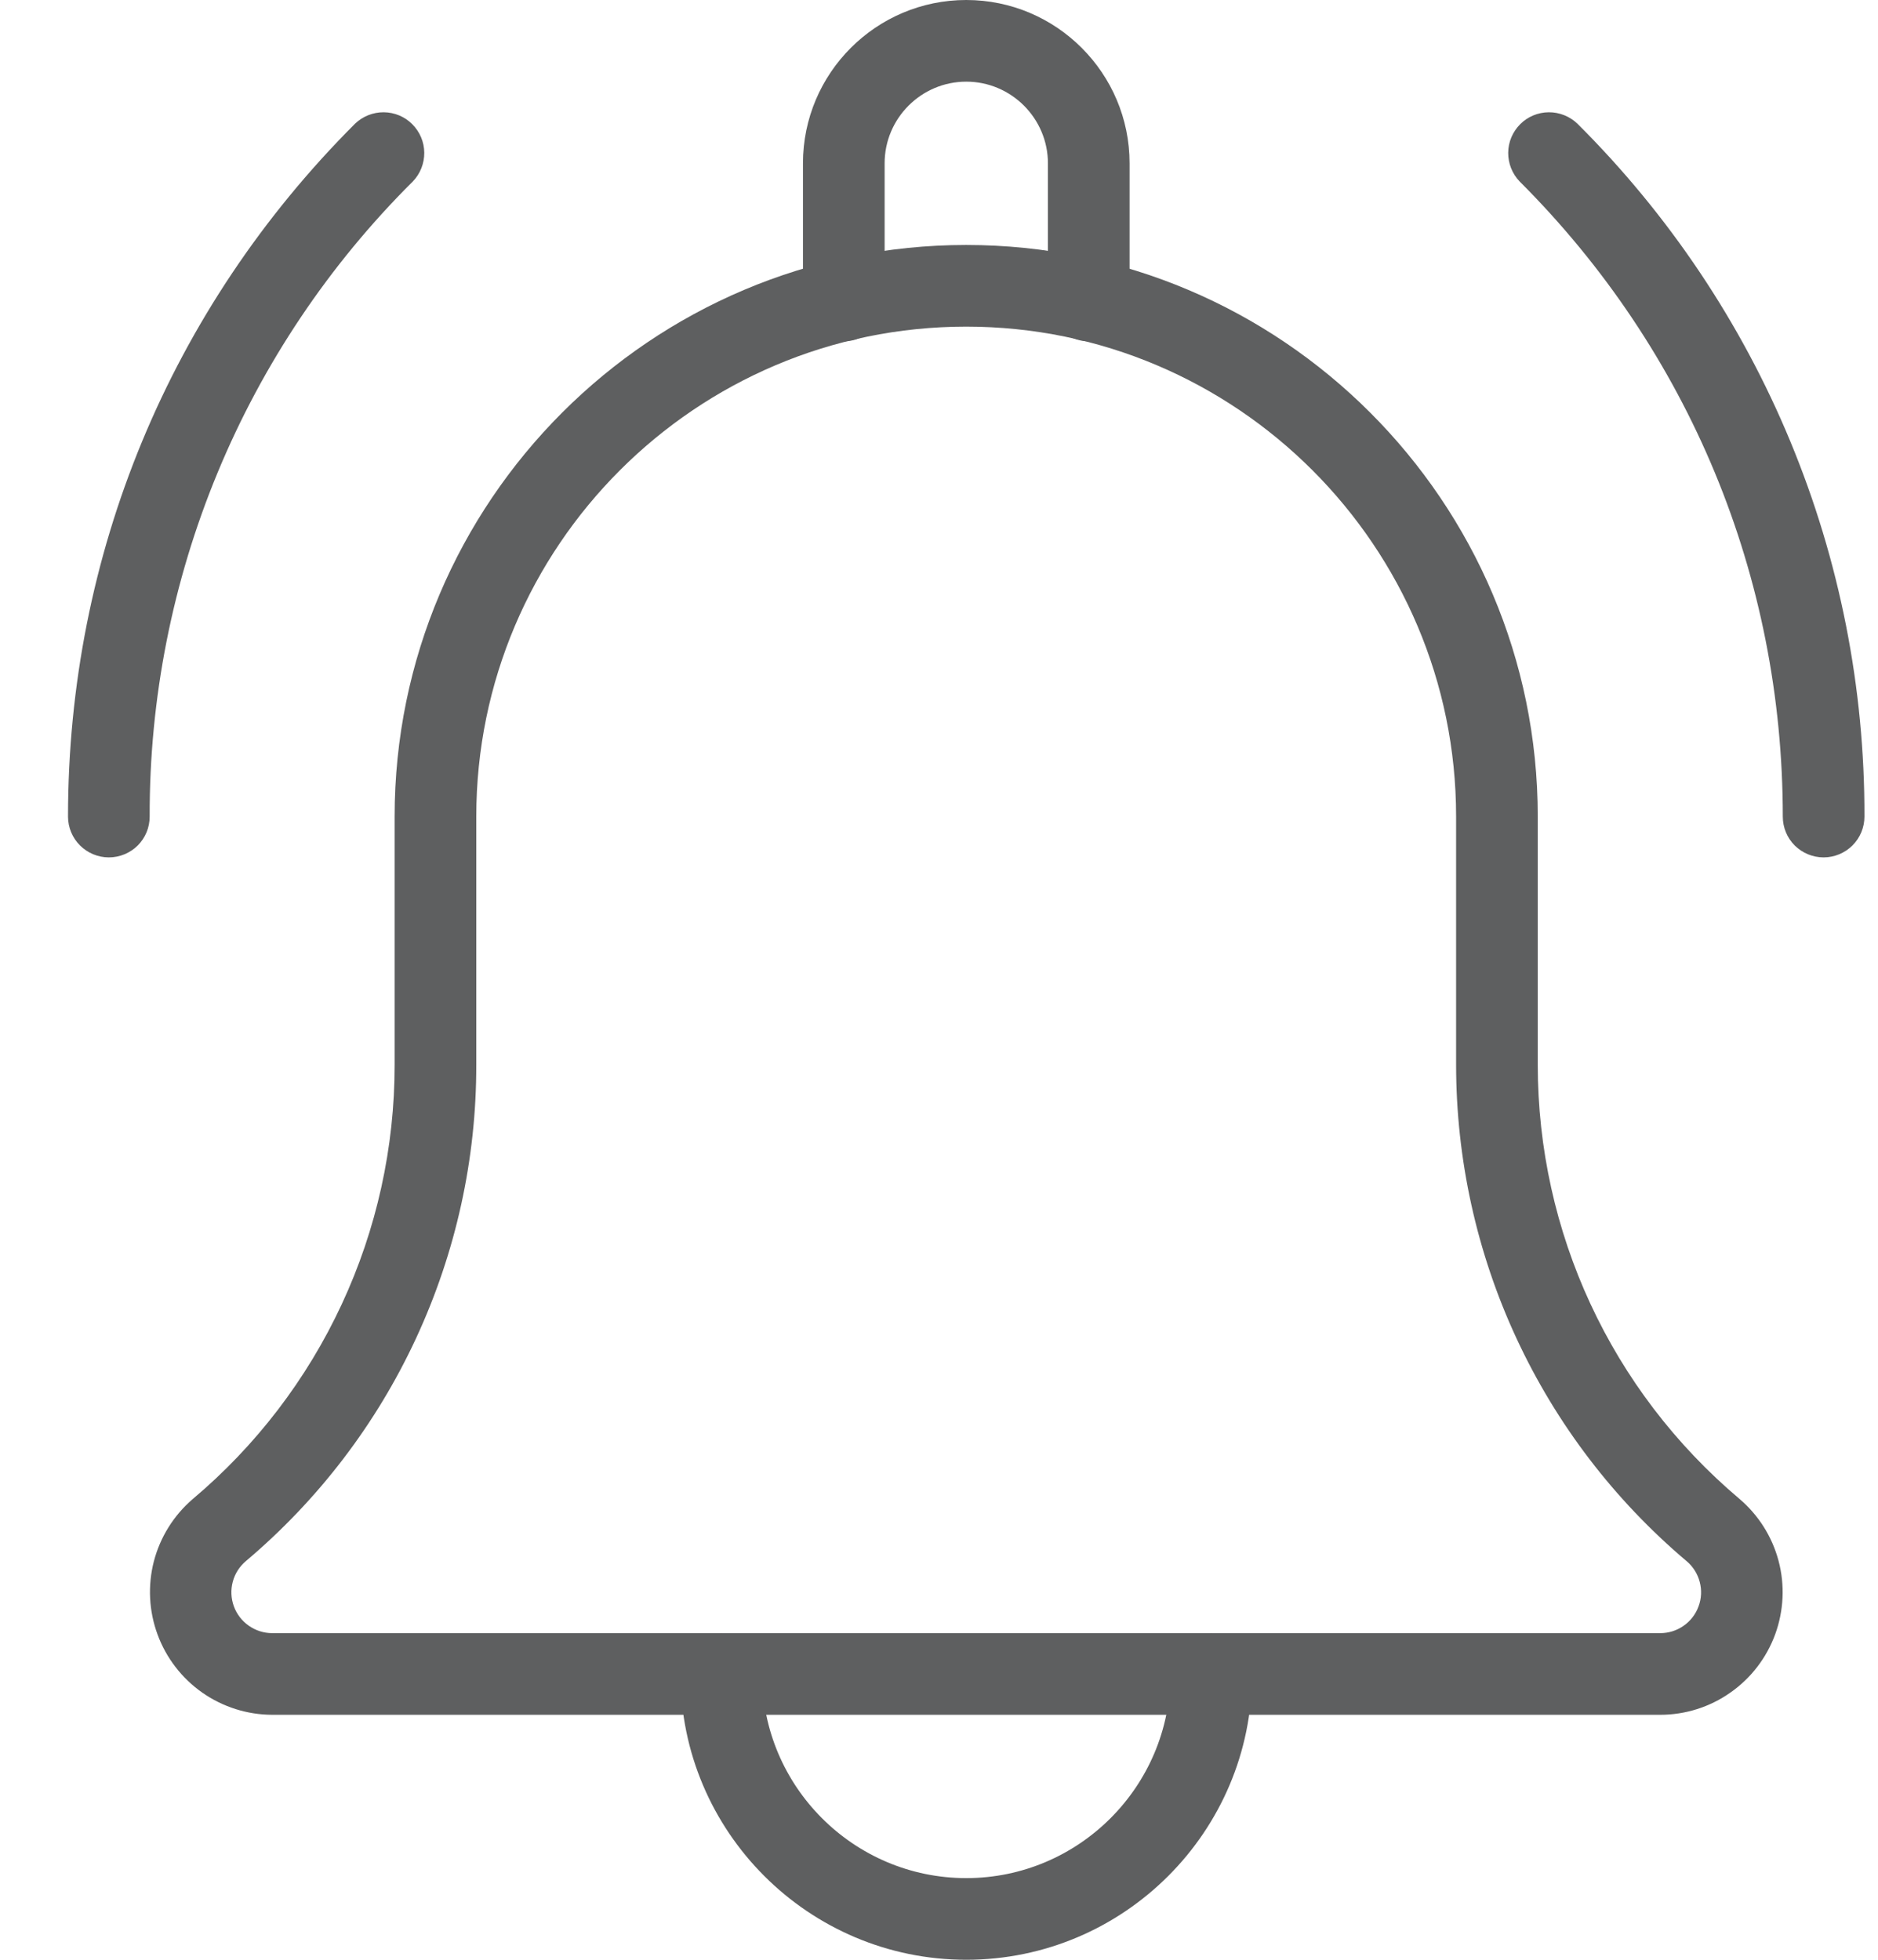 <svg width="23" height="24" viewBox="0 0 23 24" fill="none" xmlns="http://www.w3.org/2000/svg">
<path d="M22.334 10.5C22.201 10.5 22.074 10.447 21.98 10.354C21.886 10.26 21.834 10.133 21.834 10C21.834 7.062 20.689 4.299 18.611 2.222C18.52 2.128 18.47 2.001 18.471 1.87C18.472 1.739 18.525 1.614 18.618 1.521C18.71 1.428 18.836 1.376 18.967 1.375C19.098 1.374 19.224 1.424 19.319 1.515C20.436 2.627 21.323 3.949 21.926 5.405C22.53 6.862 22.838 8.423 22.834 10C22.834 10.133 22.781 10.26 22.687 10.354C22.593 10.447 22.466 10.5 22.334 10.5ZM1.333 10.5C1.201 10.5 1.074 10.447 0.98 10.354C0.886 10.26 0.833 10.133 0.833 10C0.833 6.794 2.082 3.781 4.348 1.515C4.443 1.424 4.569 1.374 4.7 1.375C4.831 1.376 4.957 1.428 5.049 1.521C5.142 1.614 5.195 1.739 5.196 1.87C5.197 2.001 5.147 2.128 5.056 2.222C4.031 3.241 3.218 4.453 2.665 5.788C2.112 7.123 1.829 8.555 1.833 10C1.833 10.133 1.781 10.26 1.687 10.354C1.593 10.447 1.466 10.5 1.333 10.5ZM13.334 4.18C13.201 4.18 13.074 4.127 12.98 4.034C12.886 3.94 12.834 3.813 12.834 3.68V2C12.834 1.449 12.384 1 11.834 1C11.283 1 10.834 1.449 10.834 2V3.68C10.834 3.813 10.781 3.94 10.687 4.034C10.593 4.127 10.466 4.18 10.334 4.18C10.201 4.18 10.074 4.127 9.98 4.034C9.886 3.94 9.834 3.813 9.834 3.68V2C9.834 0.897 10.73 0 11.834 0C12.937 0 13.834 0.897 13.834 2V3.68C13.834 3.813 13.781 3.94 13.687 4.034C13.593 4.127 13.466 4.18 13.334 4.18ZM11.834 24C9.903 24 8.334 22.43 8.334 20.5C8.334 20.367 8.386 20.24 8.48 20.146C8.574 20.053 8.701 20 8.834 20C8.966 20 9.093 20.053 9.187 20.146C9.281 20.24 9.334 20.367 9.334 20.5C9.334 21.878 10.456 23 11.834 23C13.211 23 14.334 21.878 14.334 20.5C14.334 20.367 14.386 20.24 14.48 20.146C14.574 20.053 14.701 20 14.834 20C14.966 20 15.093 20.053 15.187 20.146C15.281 20.24 15.334 20.367 15.334 20.5C15.334 22.43 13.764 24 11.834 24Z" fill="#5E5F60"/>
<path d="M20.333 21H3.333C3.027 20.999 2.729 20.904 2.478 20.729C2.227 20.553 2.036 20.305 1.93 20.018C1.824 19.731 1.808 19.419 1.884 19.122C1.961 18.826 2.126 18.56 2.358 18.36C3.134 17.707 3.758 16.892 4.185 15.973C4.613 15.054 4.834 14.052 4.833 13.038V10C4.833 6.14 7.973 3 11.833 3C15.693 3 18.833 6.14 18.833 10V13.038C18.833 15.091 19.732 17.028 21.3 18.353C21.535 18.552 21.703 18.817 21.782 19.114C21.861 19.411 21.846 19.725 21.741 20.014C21.635 20.303 21.444 20.552 21.192 20.728C20.941 20.905 20.641 21 20.333 21ZM11.833 4C8.524 4 5.833 6.691 5.833 10V13.038C5.835 14.196 5.583 15.339 5.095 16.39C4.608 17.44 3.897 18.37 3.012 19.117C2.934 19.183 2.877 19.271 2.851 19.37C2.824 19.47 2.829 19.574 2.864 19.671C2.899 19.767 2.963 19.851 3.047 19.909C3.131 19.968 3.231 20 3.333 20H20.333C20.436 20 20.535 19.969 20.619 19.91C20.703 19.852 20.767 19.769 20.802 19.673C20.838 19.577 20.843 19.473 20.817 19.374C20.791 19.275 20.736 19.186 20.658 19.12C19.773 18.373 19.061 17.442 18.573 16.391C18.085 15.341 17.833 14.196 17.833 13.038V10C17.833 6.691 15.142 4 11.833 4Z" fill="#5E5F60"/>
</svg>

